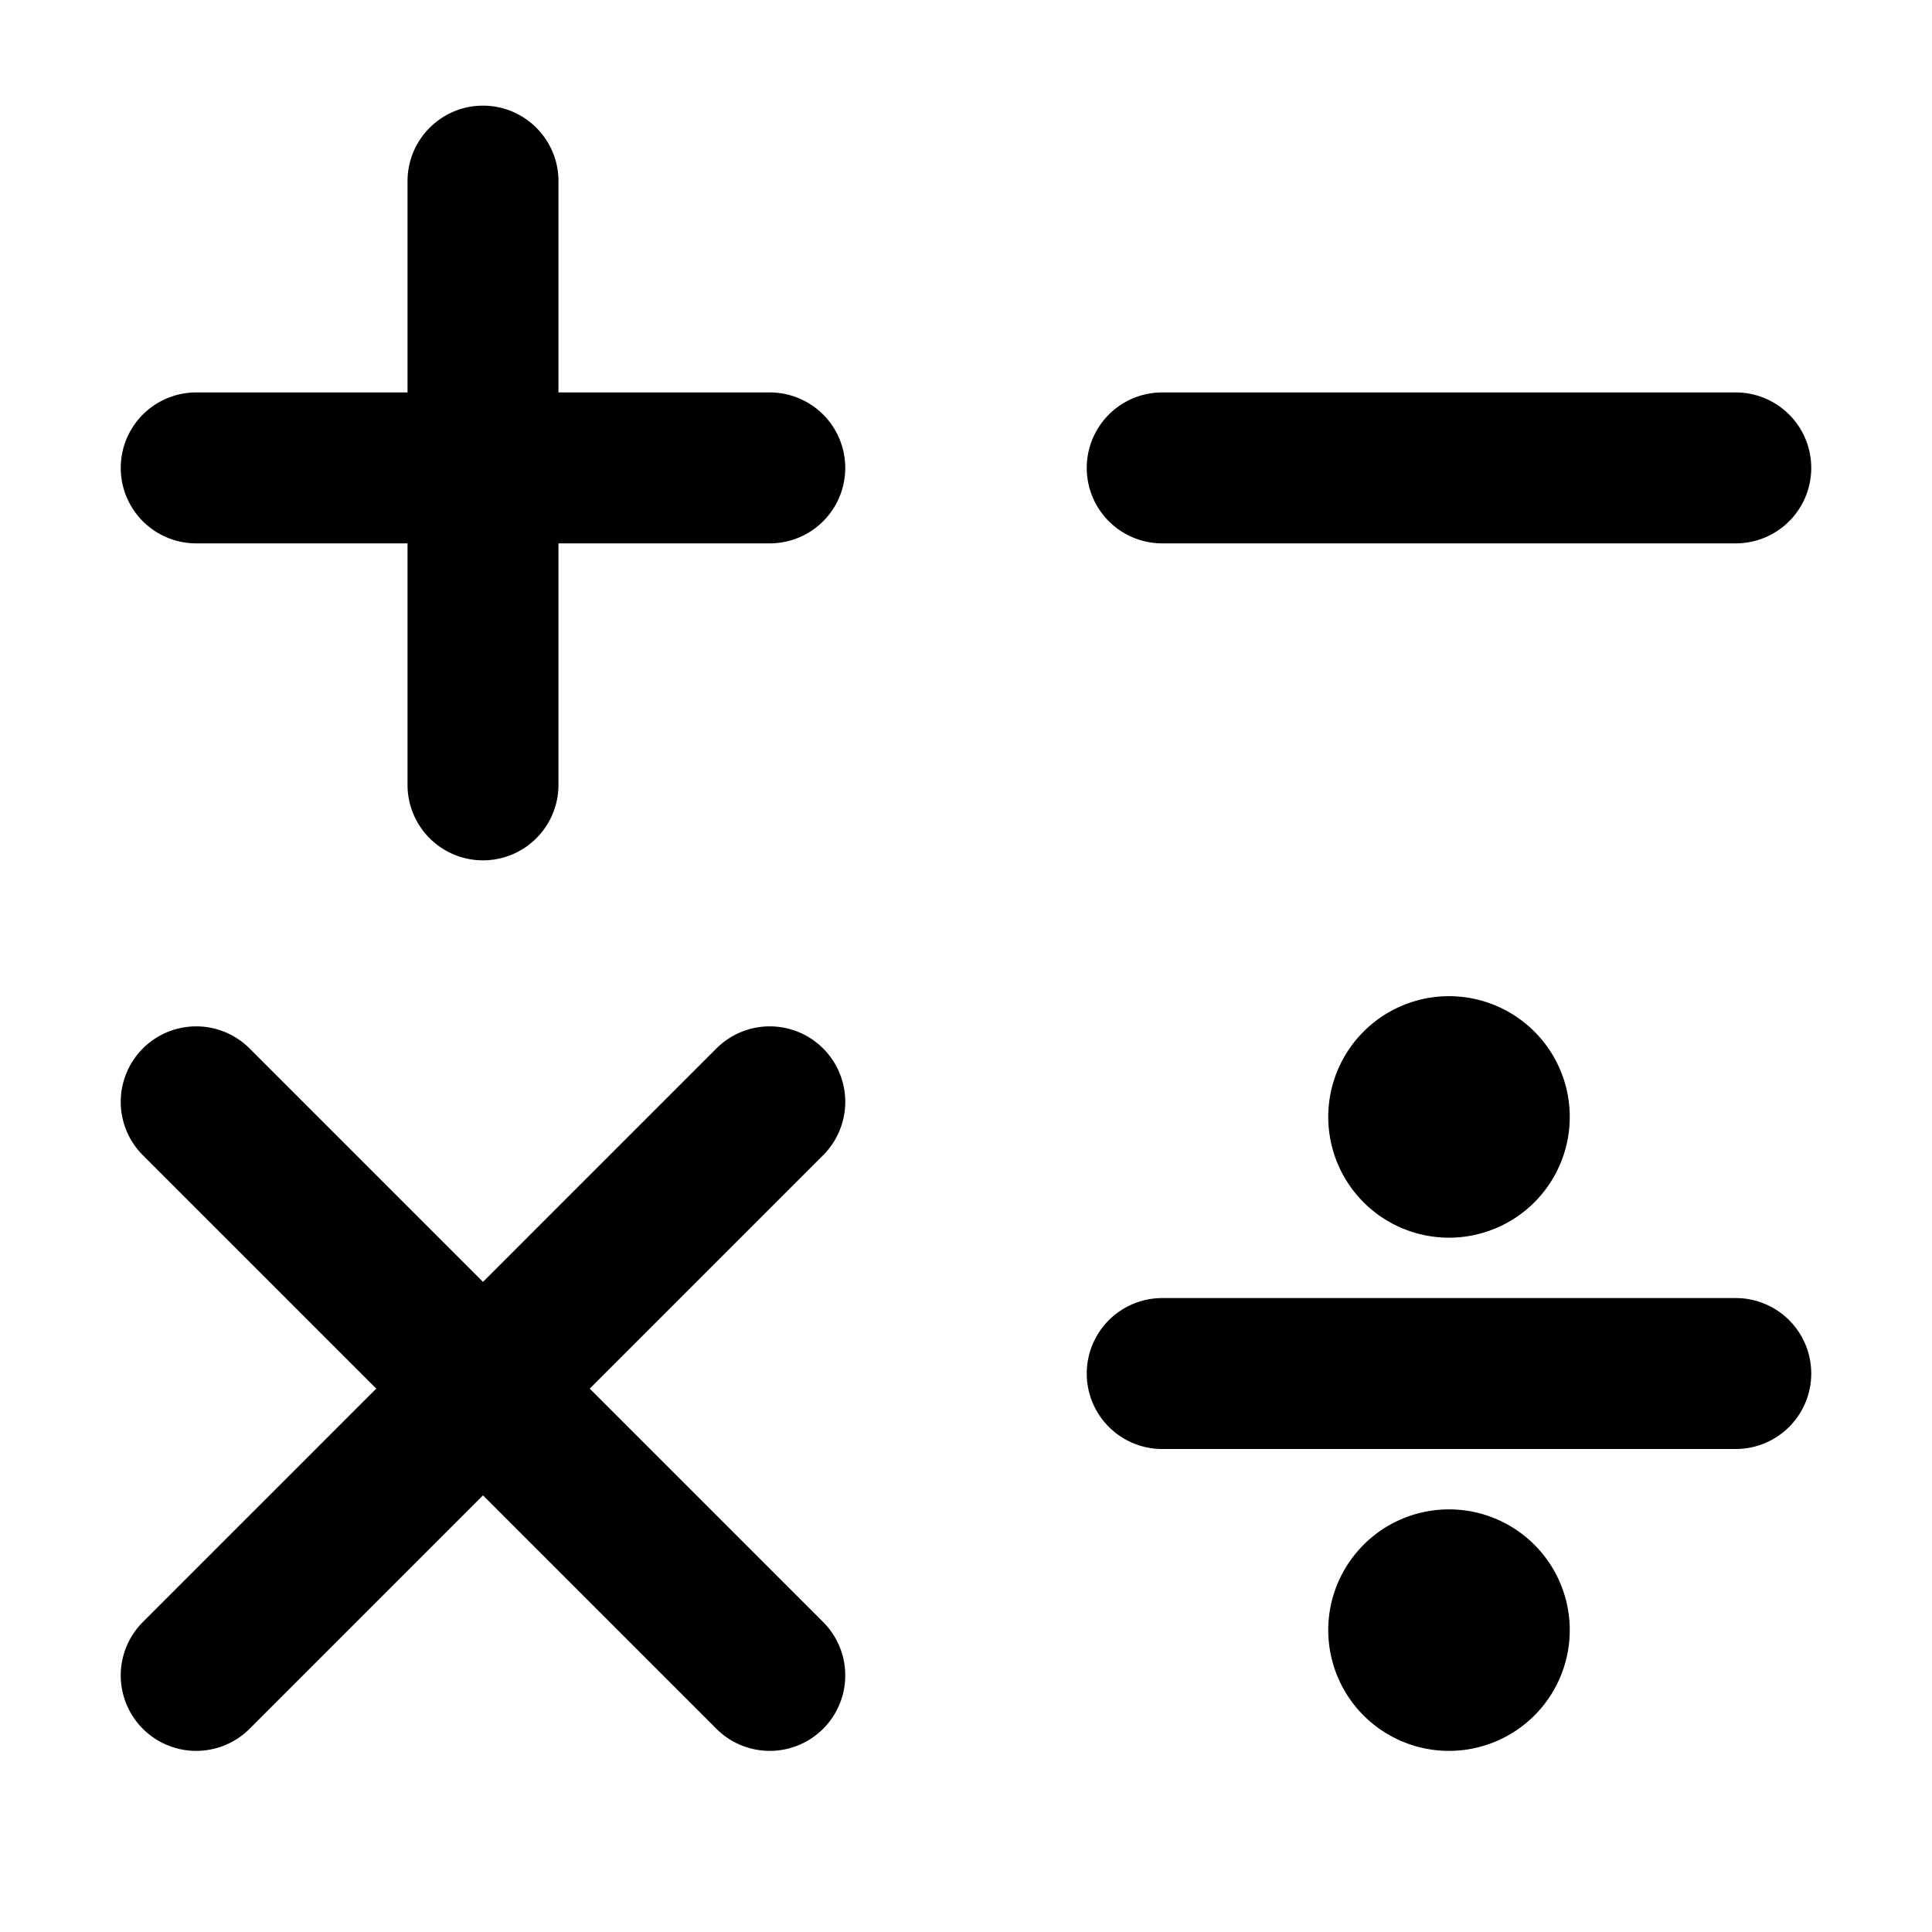<svg xmlns="http://www.w3.org/2000/svg" xmlns:xlink="http://www.w3.org/1999/xlink" viewBox="0 0 32 32">
  <g fill="none"><path d="M8 1.75c.69 0 1.25.56 1.25 1.25v3.5h3.5a1.25 1.25 0 1 1 0 2.5h-3.5v4a1.25 1.25 0 1 1-2.5 0V9h-3.5a1.25 1.25 0 1 1 0-2.5h3.5V3c0-.69.56-1.25 1.25-1.25zm5.634 25.116L9.768 23l3.866-3.866a1.25 1.25 0 0 0-1.768-1.768L8 21.232l-3.866-3.866a1.25 1.25 0 0 0-1.768 1.768L6.232 23l-3.866 3.866a1.25 1.25 0 0 0 1.768 1.768L8 24.768l3.866 3.866a1.25 1.25 0 0 0 1.768-1.768zM19.25 6.5a1.25 1.25 0 1 0 0 2.5h9.5a1.25 1.25 0 1 0 0-2.5h-9.5zm0 15a1.25 1.25 0 1 0 0 2.5h9.5a1.25 1.25 0 1 0 0-2.5h-9.5zm6.75-3a2 2 0 1 1-4 0a2 2 0 0 1 4 0zM24 29a2 2 0 1 0 0-4a2 2 0 0 0 0 4z" fill="currentColor" /></g>
</svg>
